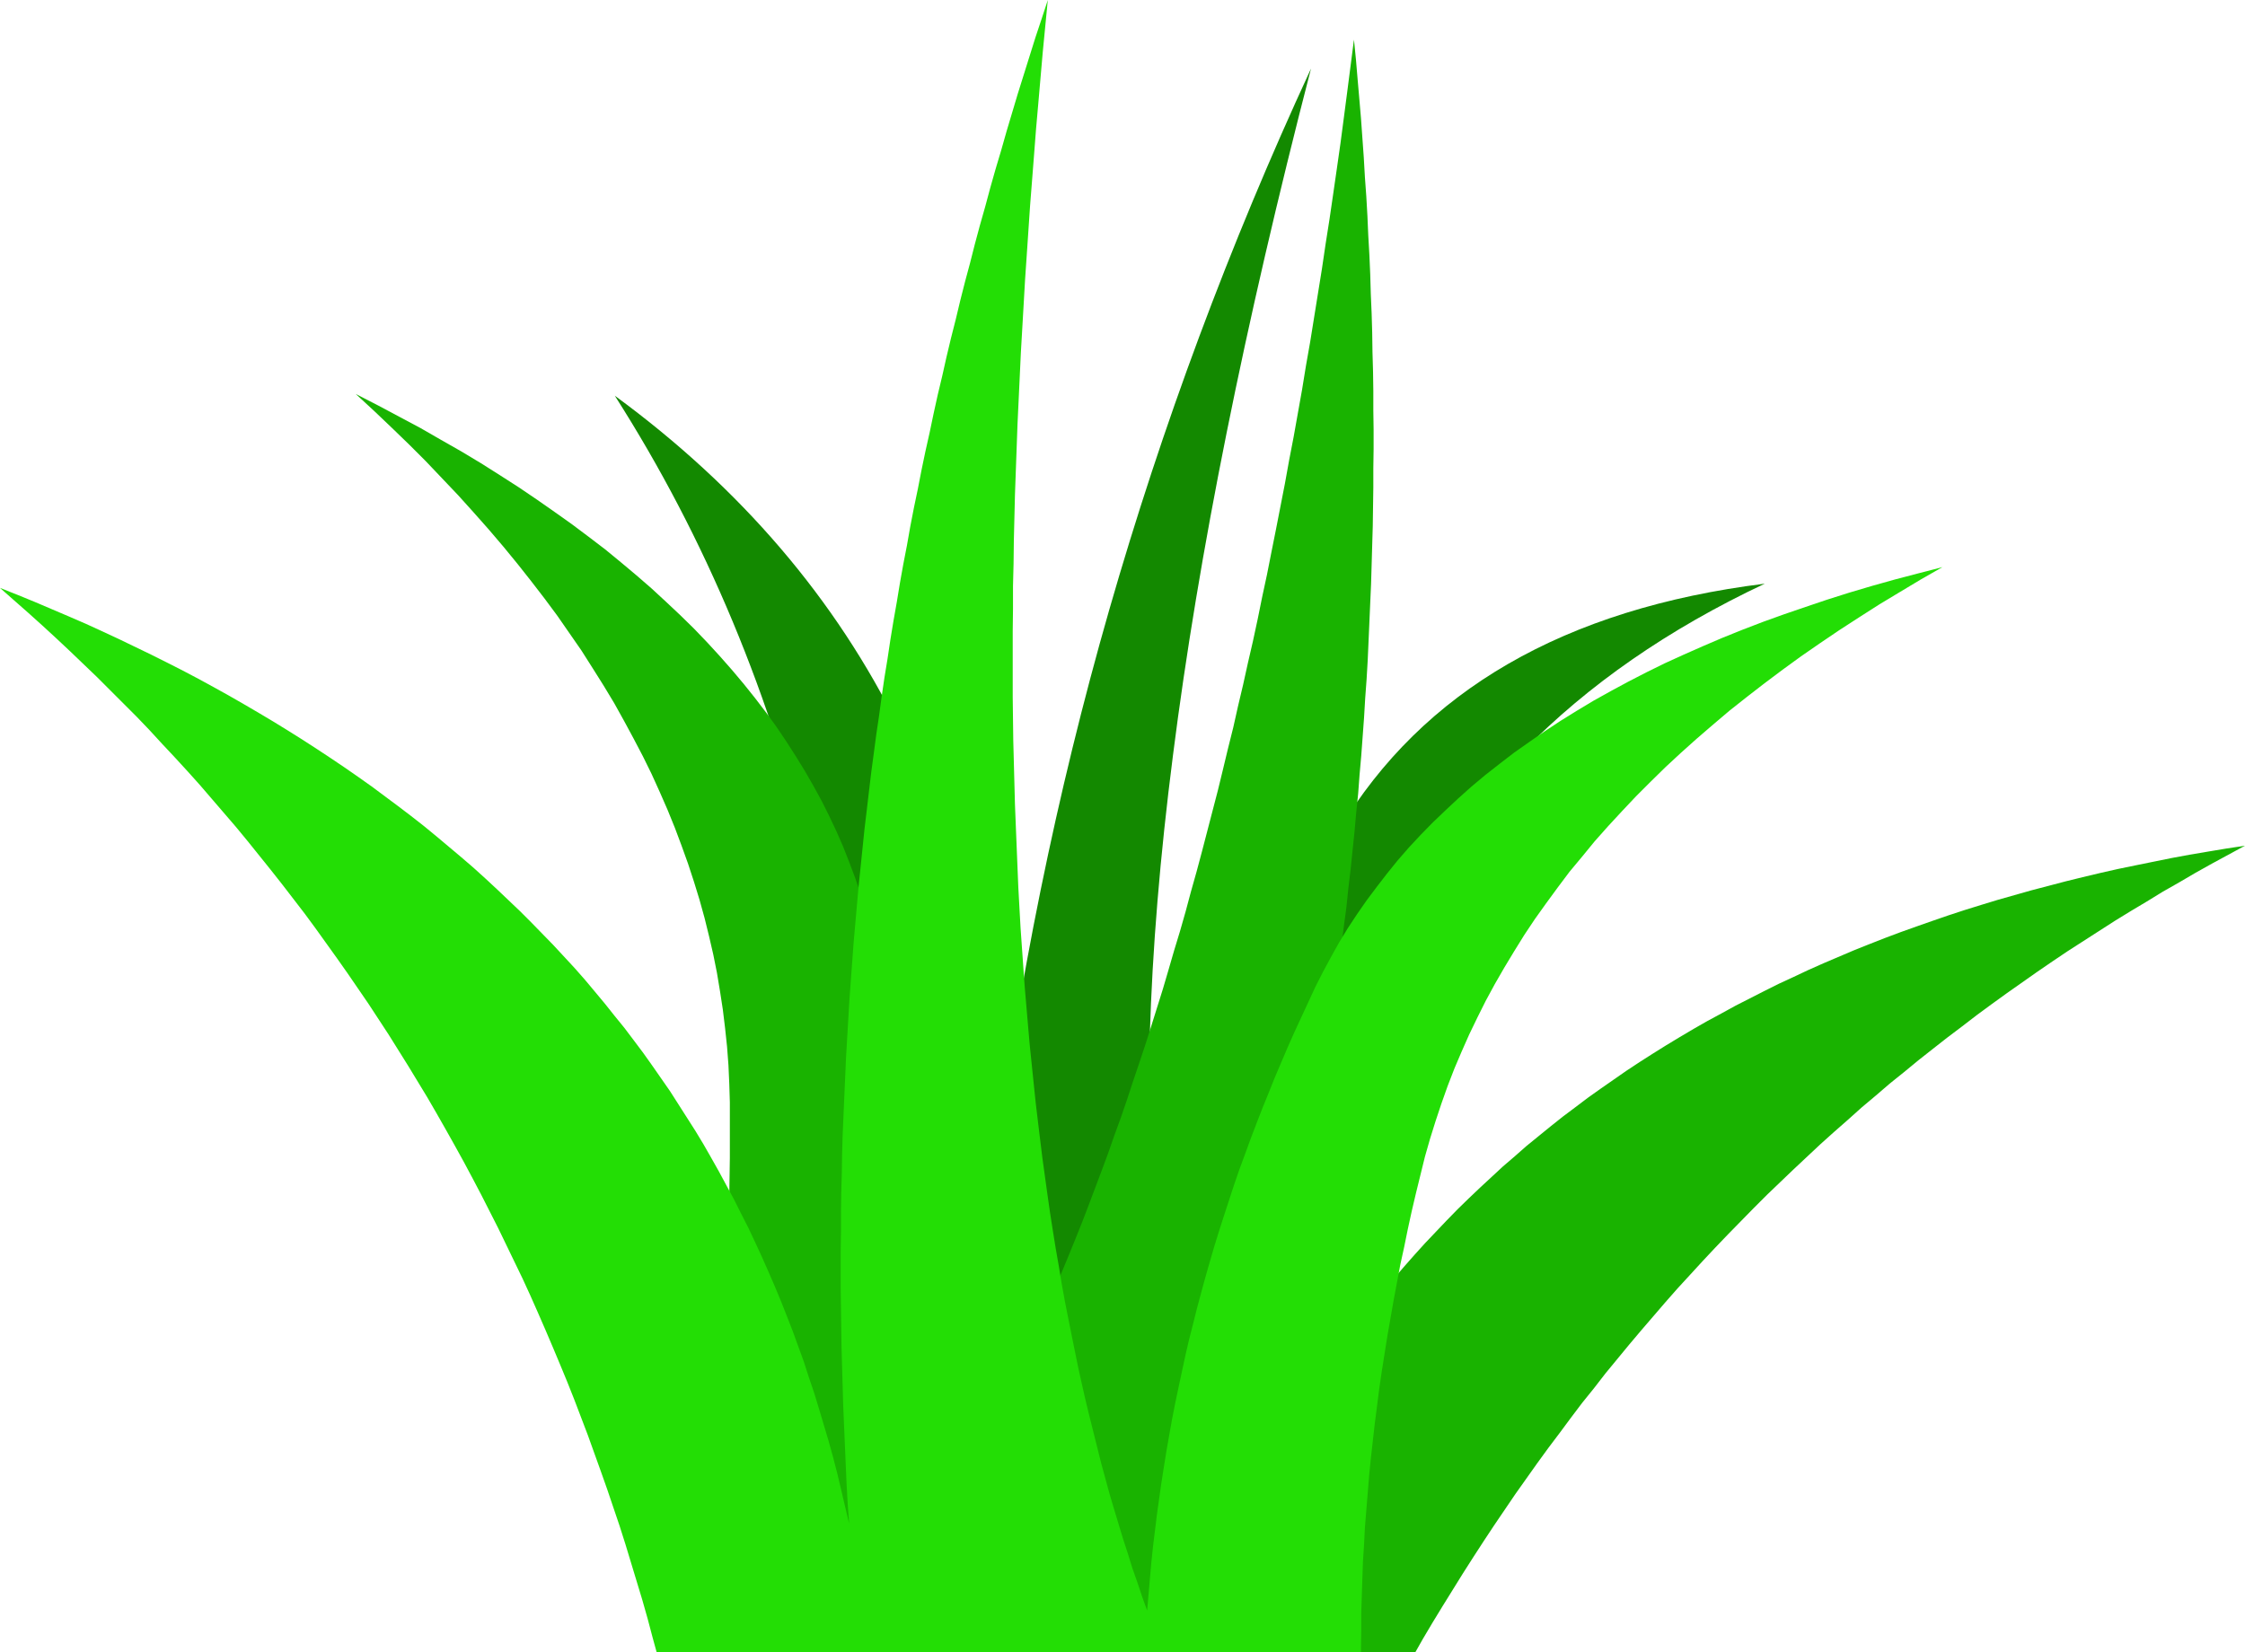 <?xml version="1.0" encoding="UTF-8" standalone="no"?>
<!DOCTYPE svg PUBLIC "-//W3C//DTD SVG 1.1//EN" "http://www.w3.org/Graphics/SVG/1.1/DTD/svg11.dtd">
<svg version="1.1" xmlns="http://www.w3.org/2000/svg" xmlns:xlink="http://www.w3.org/1999/xlink" preserveAspectRatio="xMidYMid meet" viewBox="0.002 -0.003 80 58.88" width="80" height="58.88"><defs><path d="M44.88 52.9C45.29 47.12 46.68 41.14 49.05 34.94C51.42 28.75 56.03 24.03 62.89 20.8C55.75 21.69 50.7 24.61 47.72 29.57C44.75 34.53 42.59 39.83 41.25 45.47C40.7 40.27 40.88 34.09 41.8 26.92C42.71 19.75 44.35 11.59 46.72 2.44C43.8 8.75 41.41 15.19 39.53 21.73C37.65 28.28 36.27 35.05 35.39 42.05C35.42 35.93 34.3 30.56 32.05 25.96C29.79 21.36 26.41 17.4 21.91 14.1C25.16 19.19 27.51 24.84 28.98 31.04C30.44 37.23 31.01 43.98 30.69 51.29L44.88 52.9Z" id="a31o3BpGvS"></path><path d="M48.38 2.82L48.44 3.51L48.5 4.21L48.55 4.91L48.6 5.61L48.64 6.31L48.69 7L48.73 7.7L48.76 8.39L48.8 9.09L48.83 9.78L48.85 10.48L48.88 11.17L48.9 11.86L48.91 12.55L48.93 13.24L48.94 13.93L48.94 14.62L48.95 15.31L48.95 16L48.94 16.69L48.94 17.37L48.93 18.06L48.92 18.75L48.9 19.43L48.88 20.12L48.86 20.8L48.83 21.48L48.8 22.17L48.77 22.85L48.74 23.53L48.7 24.21L48.65 24.89L48.61 25.57L48.56 26.25L48.51 26.93L48.45 27.61L48.4 28.28L48.33 28.96L48.27 29.64L48.2 30.31L48.13 30.99L48.05 31.66L47.98 32.34L47.89 33.01L47.81 33.69L47.72 34.37L47.63 35.04L47.53 35.72L47.43 36.39L47.33 37.07L47.23 37.74L47.12 38.42L47 39.09L46.89 39.77L46.77 40.44L46.65 41.12L46.52 41.79L46.39 42.46L46.26 43.14L46.12 43.81L45.98 44.49L45.84 45.16L45.69 45.84L45.54 46.51L45.39 47.18L45.23 47.86L45.07 48.53L44.91 49.2L44.75 49.88L44.58 50.55L44.4 51.22L44.23 51.9L44.05 52.57L43.86 53.24L43.67 53.92L43.48 54.59L43.29 55.26L43.09 55.94L43.36 55.38L43.62 54.84L43.9 54.3L44.17 53.76L44.46 53.23L44.74 52.71L45.04 52.19L45.33 51.68L45.64 51.17L45.94 50.68L46.26 50.18L46.58 49.7L46.9 49.21L47.23 48.74L47.56 48.27L47.9 47.81L48.24 47.35L48.59 46.9L48.94 46.45L49.3 46.01L49.66 45.58L50.03 45.15L50.4 44.73L50.78 44.31L51.16 43.91L51.55 43.5L51.94 43.1L52.34 42.71L52.74 42.33L53.15 41.95L53.56 41.57L53.98 41.21L54.4 40.84L54.83 40.49L55.26 40.14L55.7 39.79L56.14 39.46L56.59 39.12L57.04 38.8L57.5 38.48L57.96 38.16L58.43 37.85L58.9 37.55L59.38 37.25L59.86 36.96L60.35 36.67L60.84 36.39L61.34 36.12L61.85 35.84L62.36 35.58L62.87 35.32L63.39 35.06L63.91 34.82L64.44 34.57L64.98 34.33L65.52 34.1L66.06 33.87L66.61 33.65L67.17 33.43L67.73 33.22L68.29 33.02L68.86 32.82L69.44 32.62L70.02 32.43L70.6 32.25L71.19 32.07L71.79 31.9L72.39 31.73L73 31.57L73.61 31.41L74.22 31.26L74.85 31.11L75.47 30.97L76.1 30.84L76.74 30.71L77.38 30.58L78.03 30.46L78.68 30.35L79.34 30.24L80 30.14L79.41 30.46L78.82 30.78L78.23 31.11L77.65 31.45L77.07 31.78L76.5 32.13L75.93 32.47L75.36 32.82L74.8 33.18L74.24 33.54L73.68 33.9L73.13 34.27L72.59 34.64L72.05 35.02L71.51 35.4L70.97 35.79L70.44 36.18L69.92 36.58L69.39 36.98L68.88 37.38L68.36 37.79L67.85 38.21L67.34 38.62L66.84 39.05L66.34 39.47L65.85 39.91L65.36 40.34L64.87 40.78L64.39 41.23L63.91 41.68L63.44 42.13L62.96 42.59L62.5 43.05L62.04 43.52L61.58 43.99L61.12 44.47L60.67 44.95L60.23 45.43L59.78 45.92L59.34 46.42L58.91 46.92L58.48 47.42L58.05 47.93L57.63 48.44L57.21 48.95L56.8 49.48L56.38 50L55.98 50.53L55.58 51.07L55.18 51.6L54.78 52.15L54.39 52.7L54 53.25L53.62 53.81L53.24 54.37L52.87 54.93L52.5 55.5L52.13 56.08L51.77 56.66L51.41 57.24L51.05 57.83L50.7 58.42L50.44 58.88L23.64 58.88L23.76 58.43L23.91 57.86L24.06 57.29L24.2 56.71L24.33 56.13L24.46 55.55L24.59 54.96L24.71 54.37L24.82 53.78L24.93 53.19L25.04 52.59L25.14 51.99L25.23 51.38L25.32 50.77L25.4 50.16L25.48 49.55L25.55 48.93L25.62 48.31L25.68 47.68L25.74 47.06L25.79 46.43L25.83 45.79L25.87 45.16L25.91 44.52L25.94 43.88L25.97 43.23L25.99 42.58L26 41.93L26.01 41.27L26.01 40.62L26.01 39.95L26.01 39.29L25.99 38.63L25.96 37.96L25.91 37.3L25.84 36.64L25.76 35.98L25.66 35.33L25.55 34.67L25.42 34.02L25.27 33.37L25.11 32.72L24.93 32.07L24.73 31.42L24.52 30.78L24.29 30.14L24.05 29.5L23.79 28.86L23.51 28.22L23.22 27.58L22.91 26.95L22.58 26.32L22.24 25.69L21.89 25.06L21.51 24.43L21.12 23.81L20.72 23.18L20.29 22.56L19.86 21.94L19.4 21.32L18.93 20.71L18.44 20.09L17.94 19.48L17.42 18.87L16.88 18.26L16.33 17.65L15.76 17.05L15.18 16.44L14.58 15.84L13.96 15.24L13.33 14.64L12.68 14.04L13.46 14.44L14.23 14.85L14.98 15.25L15.71 15.67L16.43 16.08L17.13 16.5L17.81 16.93L18.48 17.36L19.13 17.8L19.76 18.24L20.38 18.68L20.98 19.13L21.57 19.58L22.13 20.04L22.69 20.51L23.22 20.97L23.74 21.45L24.24 21.92L24.73 22.4L25.2 22.89L25.65 23.38L26.09 23.88L26.51 24.38L26.91 24.88L27.3 25.39L27.67 25.9L28.02 26.42L28.36 26.95L28.68 27.47L28.99 28.01L29.28 28.54L29.55 29.08L29.81 29.63L30.05 30.18L30.27 30.74L30.48 31.3L30.67 31.86L30.84 32.43L31 33L31.14 33.58L31.27 34.16L31.39 34.74L31.51 35.32L31.62 35.9L31.73 36.48L31.83 37.06L31.93 37.64L32.02 38.22L32.11 38.8L32.19 39.38L32.26 39.95L32.33 40.53L32.4 41.11L32.45 41.69L32.51 42.26L32.56 42.84L32.6 43.42L32.63 43.99L32.66 44.57L32.69 45.14L32.71 45.72L32.72 46.29L32.73 46.87L32.74 47.44L32.73 48.02L32.73 48.59L32.71 49.16L32.7 49.74L32.67 50.31L32.64 50.88L32.61 51.46L32.57 52.03L32.52 52.6L32.47 53.17L32.41 53.74L32.35 54.31L32.28 54.89L32.21 55.46L32.13 56.03L32.05 56.6L32.33 56.15L32.62 55.69L32.9 55.23L33.18 54.76L33.46 54.29L33.73 53.81L34 53.33L34.28 52.83L34.55 52.34L34.81 51.83L35.08 51.32L35.34 50.81L35.6 50.28L35.86 49.75L36.12 49.22L36.37 48.68L36.62 48.13L36.87 47.58L37.12 47.02L37.37 46.46L37.61 45.89L37.85 45.31L38.09 44.73L38.33 44.14L38.57 43.54L38.8 42.94L39.03 42.33L39.26 41.72L39.49 41.1L39.71 40.47L39.94 39.84L40.16 39.2L40.37 38.56L40.59 37.91L40.81 37.25L41.02 36.59L41.23 35.92L41.44 35.25L41.64 34.57L41.84 33.88L42.05 33.19L42.25 32.49L42.44 31.78L42.64 31.07L42.83 30.36L43.02 29.63L43.21 28.9L43.4 28.17L43.58 27.43L43.76 26.68L43.95 25.92L44.12 25.16L44.3 24.4L44.47 23.63L44.65 22.85L44.82 22.06L44.98 21.27L45.15 20.48L45.31 19.67L45.47 18.87L45.63 18.05L45.79 17.23L45.94 16.4L46.1 15.57L46.25 14.73L46.4 13.89L46.54 13.03L46.69 12.18L46.83 11.31L46.97 10.44L47.11 9.57L47.24 8.69L47.38 7.8L47.51 6.91L47.64 6.01L47.77 5.1L47.89 4.19L48.01 3.27L48.13 2.34L48.25 1.41L48.32 2.11L48.38 2.82Z" id="a6ht54VwG"></path><path d="M37.16 1.86L37.08 2.78L37 3.7L36.92 4.61L36.85 5.52L36.78 6.42L36.71 7.31L36.65 8.2L36.59 9.09L36.53 9.97L36.48 10.84L36.43 11.71L36.38 12.57L36.34 13.43L36.3 14.28L36.26 15.13L36.23 15.97L36.2 16.8L36.17 17.63L36.15 18.45L36.13 19.27L36.12 20.09L36.1 20.89L36.1 21.7L36.09 22.49L36.09 23.29L36.09 24.07L36.09 24.85L36.1 25.63L36.11 26.4L36.13 27.16L36.15 27.92L36.17 28.67L36.2 29.42L36.23 30.16L36.26 30.9L36.29 31.63L36.33 32.36L36.37 33.08L36.42 33.79L36.47 34.5L36.52 35.2L36.58 35.9L36.64 36.6L36.7 37.28L36.77 37.96L36.84 38.64L36.91 39.31L36.99 39.98L37.07 40.64L37.15 41.29L37.24 41.94L37.33 42.59L37.42 43.22L37.52 43.86L37.62 44.48L37.73 45.11L37.83 45.72L37.94 46.33L38.06 46.94L38.18 47.54L38.3 48.13L38.42 48.72L38.55 49.31L38.68 49.88L38.82 50.46L38.96 51.02L39.1 51.58L39.24 52.14L39.39 52.69L39.54 53.24L39.7 53.78L39.86 54.31L40.02 54.84L40.19 55.36L40.35 55.88L40.53 56.39L40.7 56.9L40.88 57.4L40.93 56.83L40.98 56.25L41.03 55.68L41.09 55.11L41.16 54.54L41.23 53.97L41.31 53.4L41.39 52.83L41.48 52.26L41.57 51.7L41.67 51.13L41.77 50.57L41.88 50.01L42 49.44L42.12 48.88L42.24 48.32L42.37 47.76L42.51 47.21L42.65 46.65L42.8 46.09L42.95 45.54L43.11 44.98L43.27 44.43L43.44 43.88L43.62 43.32L43.8 42.77L43.98 42.22L44.17 41.67L44.37 41.13L44.57 40.58L44.78 40.03L44.99 39.49L45.21 38.95L45.43 38.4L45.66 37.86L45.89 37.32L46.13 36.78L46.38 36.24L46.63 35.7L46.88 35.16L47.15 34.63L47.43 34.11L47.72 33.59L48.03 33.08L48.36 32.58L48.7 32.09L49.06 31.61L49.43 31.13L49.81 30.66L50.21 30.2L50.63 29.75L51.06 29.31L51.51 28.88L51.97 28.45L52.44 28.03L52.93 27.62L53.44 27.22L53.96 26.82L54.5 26.44L55.05 26.06L55.61 25.69L56.19 25.33L56.79 24.97L57.4 24.63L58.03 24.29L58.67 23.96L59.32 23.64L60 23.33L60.68 23.03L61.38 22.73L62.1 22.44L62.83 22.16L63.58 21.89L64.34 21.63L65.11 21.37L65.9 21.12L66.71 20.88L67.53 20.65L68.37 20.43L69.22 20.21L68.45 20.65L67.7 21.1L66.97 21.54L66.25 22L65.54 22.46L64.86 22.92L64.18 23.39L63.52 23.87L62.88 24.35L62.26 24.83L61.64 25.32L61.05 25.82L60.47 26.32L59.9 26.83L59.35 27.34L58.82 27.86L58.3 28.38L57.8 28.91L57.31 29.44L56.83 29.98L56.38 30.53L55.93 31.07L55.51 31.63L55.1 32.19L54.7 32.75L54.32 33.32L53.96 33.9L53.61 34.48L53.27 35.07L52.95 35.66L52.65 36.26L52.36 36.86L52.09 37.47L51.83 38.08L51.59 38.7L51.37 39.32L51.16 39.95L50.96 40.59L50.78 41.22L50.62 41.87L50.46 42.52L50.31 43.16L50.17 43.8L50.04 44.44L49.9 45.08L49.78 45.72L49.66 46.36L49.55 46.99L49.44 47.62L49.34 48.25L49.24 48.88L49.15 49.5L49.07 50.13L48.99 50.75L48.92 51.37L48.85 51.99L48.79 52.6L48.74 53.22L48.69 53.83L48.64 54.44L48.61 55.05L48.57 55.66L48.55 56.26L48.53 56.86L48.51 57.47L48.51 58.06L48.5 58.66L48.5 58.88L23.4 58.88L23.26 58.37L23.08 57.69L22.89 57.02L22.69 56.36L22.49 55.7L22.29 55.04L22.08 54.38L21.86 53.73L21.64 53.08L21.41 52.43L21.18 51.79L20.95 51.15L20.71 50.52L20.47 49.89L20.22 49.26L19.96 48.63L19.7 48.01L19.44 47.4L19.17 46.78L18.9 46.17L18.62 45.56L18.33 44.96L18.04 44.36L17.75 43.76L17.45 43.17L17.15 42.58L16.84 41.99L16.53 41.41L16.21 40.83L15.89 40.26L15.56 39.68L15.23 39.11L14.89 38.55L14.55 37.99L14.2 37.43L13.85 36.87L13.49 36.32L13.13 35.77L12.76 35.23L12.39 34.69L12.01 34.15L11.63 33.62L11.25 33.09L10.86 32.56L10.46 32.04L10.06 31.52L9.65 31L9.24 30.49L8.83 29.98L8.41 29.47L7.98 28.97L7.55 28.47L7.12 27.97L6.68 27.48L6.23 26.99L5.78 26.51L5.33 26.02L4.87 25.54L4.4 25.07L3.93 24.6L3.46 24.13L2.98 23.67L2.5 23.21L2.01 22.75L1.51 22.29L1.01 21.84L0.51 21.4L0 20.95L0.63 21.2L1.24 21.45L1.85 21.71L2.46 21.97L3.06 22.23L3.65 22.5L4.23 22.77L4.81 23.05L5.39 23.33L5.95 23.61L6.52 23.9L7.07 24.19L7.62 24.49L8.16 24.79L8.7 25.1L9.23 25.41L9.75 25.72L10.27 26.04L10.78 26.36L11.29 26.69L11.79 27.02L12.28 27.35L12.77 27.69L13.25 28.03L13.72 28.38L14.19 28.73L14.65 29.08L15.11 29.44L15.56 29.81L16 30.18L16.44 30.55L16.87 30.92L17.29 31.3L17.71 31.69L18.12 32.08L18.53 32.47L18.93 32.87L19.32 33.27L19.71 33.67L20.09 34.08L20.47 34.49L20.84 34.91L21.2 35.34L21.55 35.76L21.9 36.2L22.25 36.63L22.59 37.08L22.92 37.52L23.24 37.97L23.56 38.43L23.88 38.89L24.18 39.36L24.48 39.83L24.78 40.3L25.07 40.78L25.35 41.27L25.62 41.75L25.89 42.25L26.16 42.75L26.41 43.25L26.67 43.76L26.91 44.27L27.15 44.79L27.38 45.31L27.61 45.84L27.83 46.37L28.04 46.9L28.25 47.44L28.45 47.99L28.65 48.54L28.83 49.1L29.02 49.66L29.19 50.22L29.36 50.79L29.53 51.36L29.69 51.94L29.84 52.52L29.98 53.11L30.12 53.71L30.26 54.3L30.21 53.6L30.17 52.9L30.14 52.21L30.11 51.51L30.08 50.81L30.05 50.11L30.03 49.42L30.01 48.72L29.99 48.03L29.98 47.34L29.97 46.64L29.96 45.95L29.96 45.26L29.96 44.57L29.97 43.88L29.97 43.19L29.98 42.5L30 41.81L30.01 41.12L30.03 40.44L30.06 39.75L30.09 39.06L30.12 38.38L30.15 37.69L30.19 37.01L30.23 36.33L30.27 35.65L30.32 34.96L30.37 34.28L30.42 33.6L30.48 32.92L30.54 32.24L30.6 31.57L30.67 30.89L30.74 30.21L30.81 29.53L30.89 28.86L30.97 28.18L31.05 27.51L31.14 26.84L31.23 26.16L31.33 25.49L31.42 24.82L31.52 24.14L31.63 23.47L31.73 22.8L31.84 22.13L31.96 21.45L32.07 20.78L32.19 20.11L32.32 19.44L32.44 18.76L32.57 18.09L32.71 17.42L32.84 16.75L32.98 16.08L33.13 15.41L33.27 14.74L33.42 14.06L33.58 13.39L33.73 12.72L33.89 12.05L34.06 11.38L34.22 10.71L34.39 10.04L34.57 9.37L34.74 8.7L34.92 8.03L35.11 7.36L35.29 6.69L35.48 6.02L35.68 5.35L35.87 4.68L36.07 4.01L36.27 3.34L36.48 2.67L36.69 2L36.9 1.33L37.12 0.67L37.34 0L37.25 0.93L37.16 1.86Z" id="a5N5u2CIK"></path></defs><g><g><g><use xlink:href="#a31o3BpGvS" opacity="1" fill="#138900" fill-opacity="1"></use></g><g><use xlink:href="#a6ht54VwG" opacity="1" fill="#19b300" fill-opacity="1"></use></g><g><use xlink:href="#a5N5u2CIK" opacity="1" fill="#23de05" fill-opacity="1"></use></g></g></g></svg>